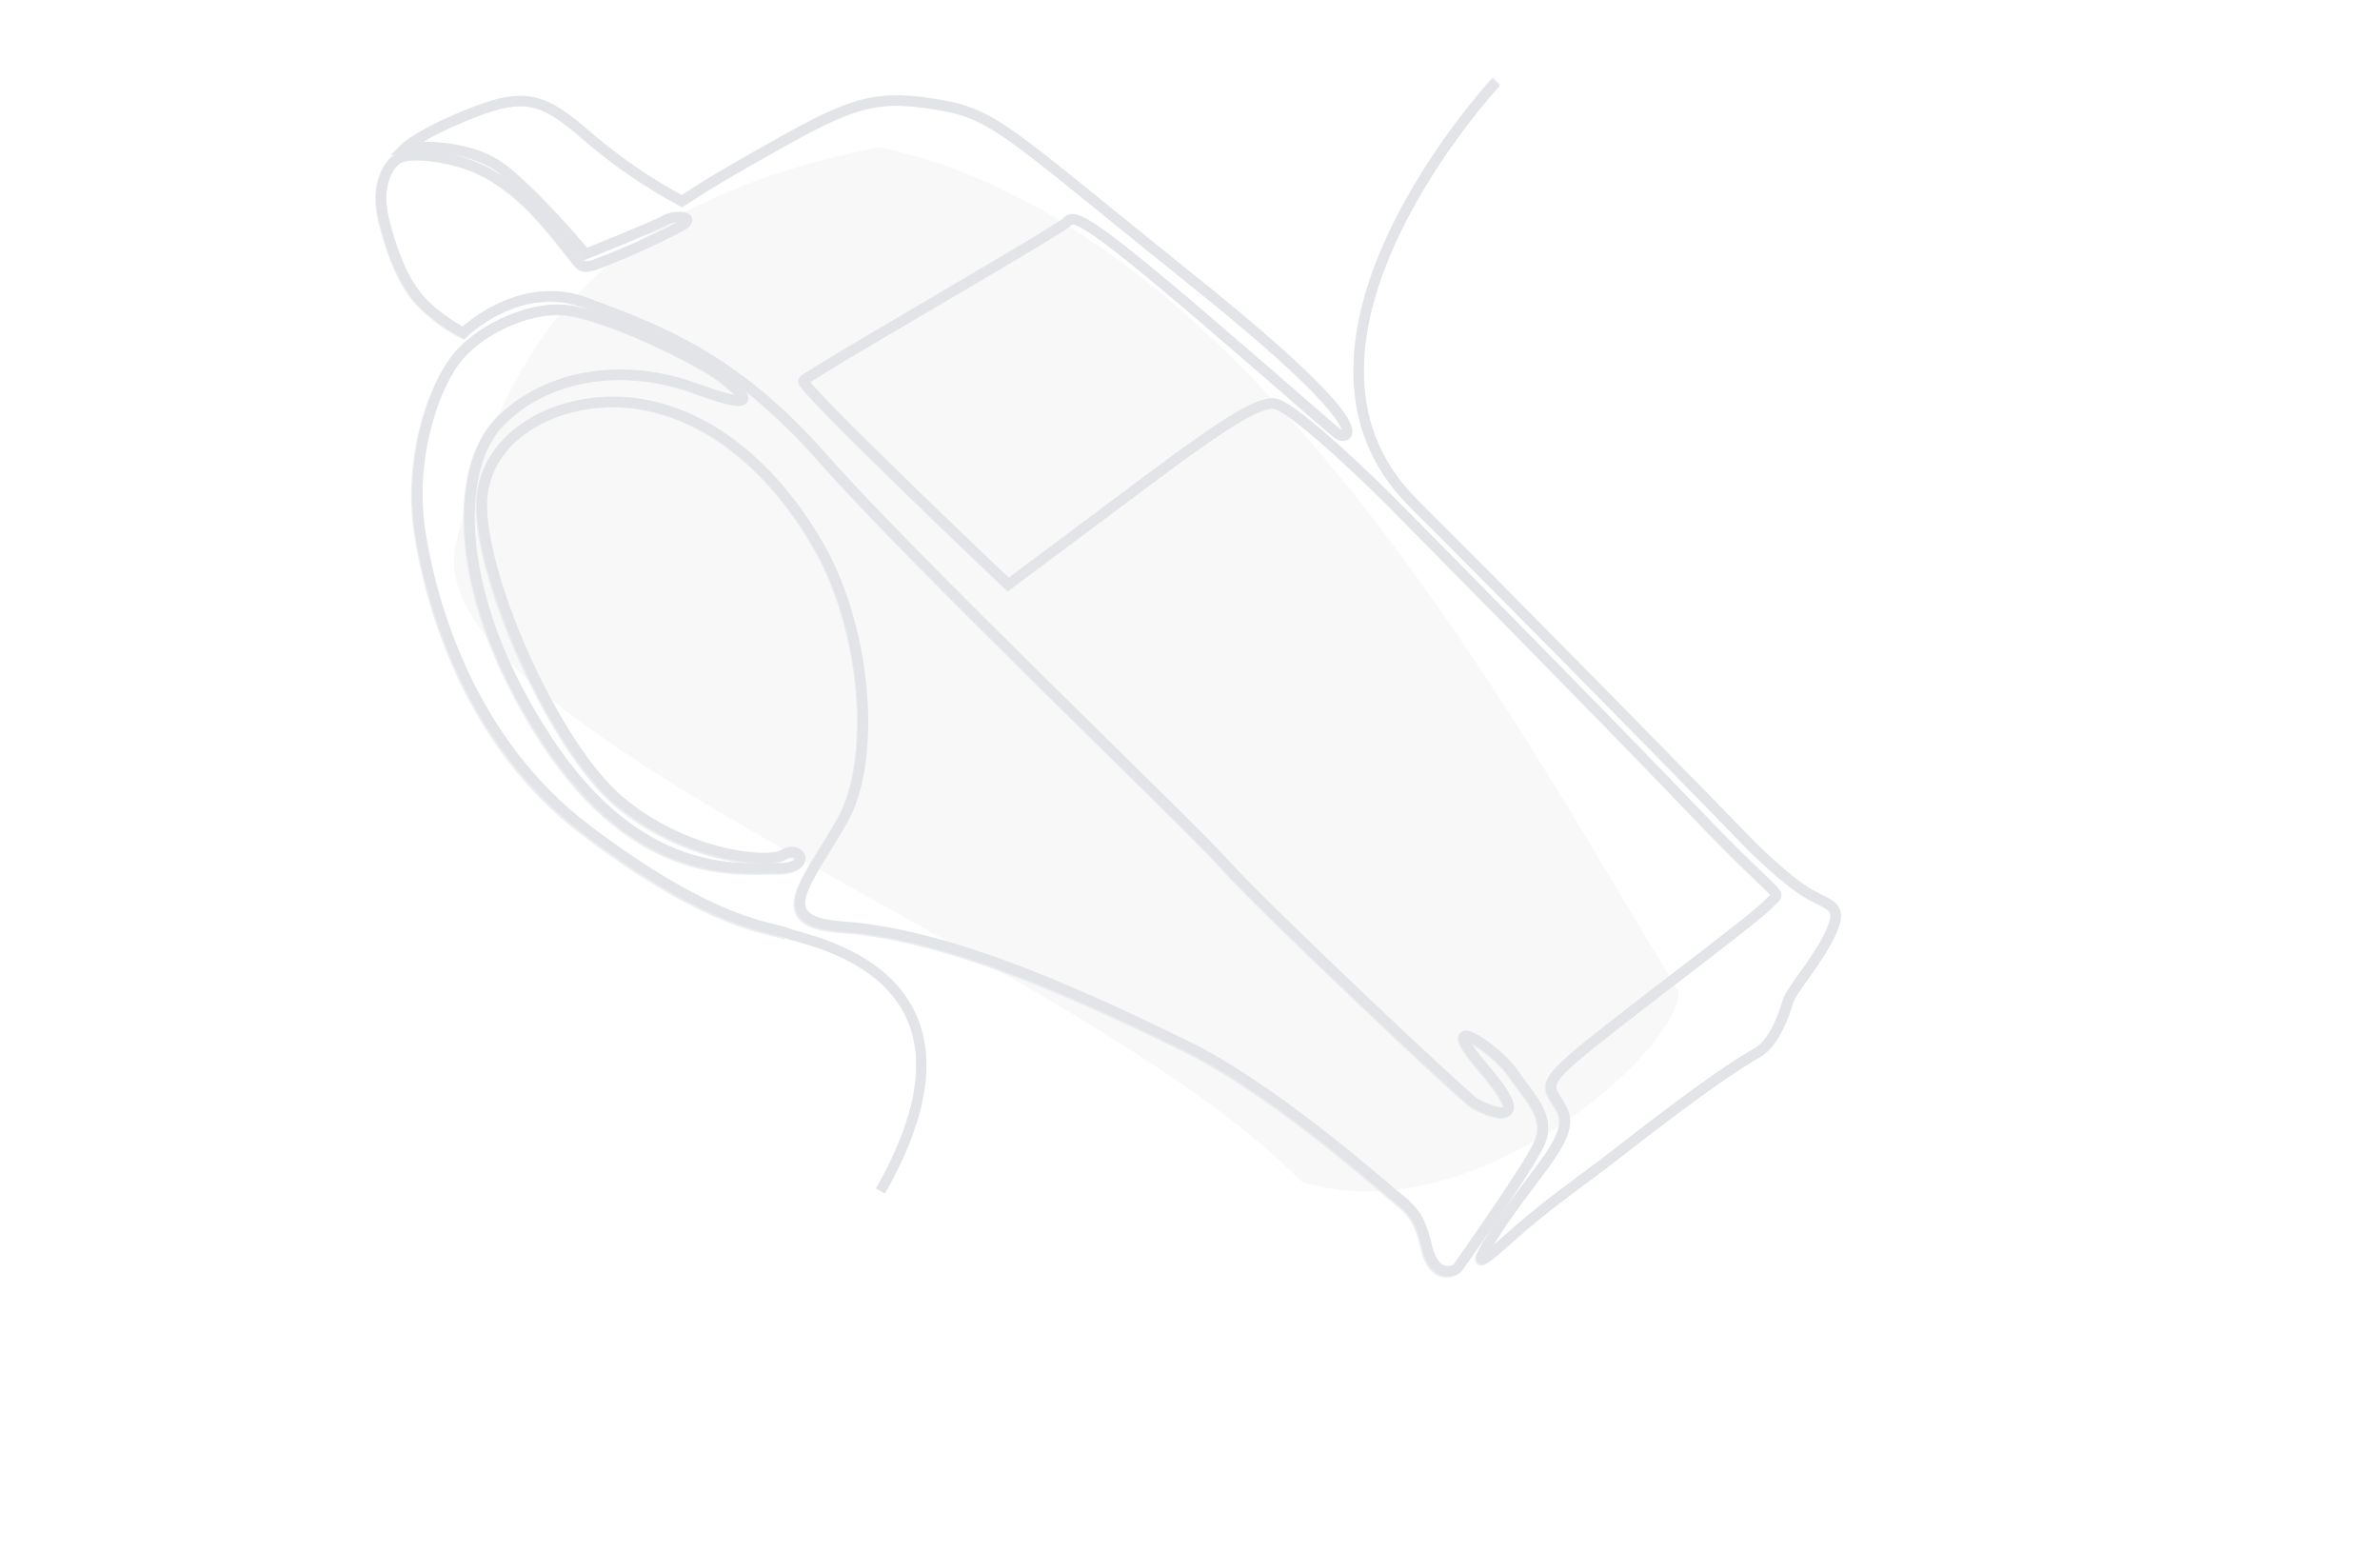 <svg width="368" height="240" viewBox="0 0 368 240" fill="none" xmlns="http://www.w3.org/2000/svg">
<g opacity="0.16">
<mask id="mask0" mask-type="alpha" maskUnits="userSpaceOnUse" x="0" y="0" width="368" height="240">
<rect width="368" height="240" fill="white"/>
</mask>
<g mask="url(#mask0)">
<path opacity="0.64" d="M259.29 152.741C259.447 152.992 259.546 153.248 259.542 153.544C259.439 162.402 227.987 190.918 201.284 182.734C167.366 147.898 63.605 112.496 70.493 83.937C79.368 47.132 98.224 30.277 135.926 22.735C195.251 35.089 237.82 118.435 259.29 152.741Z" fill="#C1C2C6"/>
<path d="M231.303 12.739C231.303 12.739 193.775 53.059 218.534 77.772C234.993 94.194 252.66 112.192 262.686 122.428C267.725 127.578 270.81 130.76 270.81 130.76C270.81 130.76 276.516 136.475 279.993 138.335C283.47 140.194 284.991 140.233 282.955 144.501C280.919 148.768 276.966 153.077 276.453 154.906C275.941 156.736 274.358 161.287 271.738 162.74C269.119 164.194 263.469 167.831 250.128 178.248C245.06 182.204 240.417 185.334 235.638 189.426C230.86 193.517 225.837 198.696 231.73 189.746C237.623 180.796 243.637 175.64 241.574 171.589C239.512 167.538 237.186 168.235 248.098 159.66C259.011 151.084 271.656 141.755 273.622 139.594C275.588 137.433 276.046 140.183 262.212 125.686C248.378 111.188 214.815 77.285 214.815 77.285C214.815 77.285 199.955 62.46 196.906 62.391C193.856 62.322 187.611 66.647 174.182 76.726L155.923 90.356C155.923 90.356 123.697 59.767 124.26 58.865C124.824 57.963 163.859 35.59 164.918 34.4C165.977 33.21 167.124 32.911 186.603 49.593C202.389 63.13 206.029 66.554 207.108 67.229C208.188 67.903 214.097 67.191 184.894 43.776C154.539 19.418 153.916 17.581 144.091 16.055C134.265 14.529 130.729 16.321 115.451 25.035C107.959 29.313 106.467 30.5 105.474 31.104C100.373 28.36 95.575 25.087 91.16 21.339C84.481 15.523 81.695 14.096 73.495 17.273C65.057 20.542 62.712 22.854 62.712 22.854C62.712 22.854 72.023 21.669 77.891 26.262C83.507 30.727 90.555 39.267 90.555 39.267C90.555 39.267 101.59 34.844 102.922 34.034C104.254 33.224 107.819 33.406 105.509 34.844C101.109 37.17 96.564 39.212 91.9 40.958C89.73 41.453 90.15 41.358 87.903 38.61C84.659 34.552 79.384 27.523 71.513 25.128C67.279 23.856 63.166 23.616 61.6 24.488C60.034 25.361 58.124 28.707 59.322 33.756C60.52 38.805 62.517 44.114 65.617 47.081C67.421 48.819 69.463 50.291 71.682 51.453C71.682 51.453 80.307 42.912 90.698 46.822C101.422 50.85 113.366 55.014 127.23 70.784C141.094 86.555 183.722 127.212 189.542 133.731C195.362 140.249 226.233 169.379 228.014 170.492C229.795 171.605 237.951 175.059 229.598 165.315C221.245 155.571 231.168 161.817 233.85 165.717C236.532 169.618 240.025 172.652 237.978 176.912C235.931 181.173 226.008 195.084 225.545 195.825C225.082 196.566 221.824 197.816 220.654 192.769C219.484 187.723 218.275 186.967 215.311 184.503C212.347 182.039 196.227 167.86 183.131 161.528C170.034 155.196 147.88 144.428 130.233 143.241C118.516 142.459 125.132 136.052 130.359 126.701C135.587 117.351 134.032 97.641 126.847 84.804C120.912 74.242 111.527 64.779 99.62 62.55C87.713 60.321 74.198 66.717 74.518 78.578C74.837 90.439 85.849 115.387 95.792 123.81C105.736 132.234 118.707 133.65 121.235 132.079C123.763 130.508 125.742 134.283 120.213 134.218C114.685 134.152 99.062 136.38 84.623 114.442C70.184 92.504 70.038 72.39 77.463 65.025C84.887 57.659 96.718 56.048 107.592 60.051C119.093 64.251 114.289 60.384 111.604 58.243C108.919 56.102 93.855 48.377 86.955 47.887C81.608 47.532 73.763 51.006 70.241 55.898C66.719 60.789 63.32 71.417 64.972 82.155C66.624 92.892 72.434 114.441 90.74 128.268C110.77 143.397 119.44 143.216 121.845 144.315C124.25 145.415 155.552 150.095 136.132 184.128" stroke="#435568" stroke-width="1.6" stroke-miterlimit="10"/>
<g opacity="0.64" filter="url(#filter0_f)">
<path d="M231.385 12.483C231.385 12.483 193.732 53.003 218.478 77.737C234.93 94.171 252.587 112.184 262.608 122.429C267.644 127.583 270.728 130.768 270.728 130.768C270.728 130.768 276.431 136.488 279.908 138.346C283.386 140.205 284.908 140.242 282.865 144.522C280.821 148.801 276.859 153.124 276.343 154.958C275.828 156.792 274.238 161.355 271.614 162.815C268.99 164.276 263.33 167.927 249.965 178.385C244.887 182.356 240.236 185.499 235.448 189.606C230.66 193.713 225.626 198.909 231.536 189.932C237.445 180.956 243.471 175.781 241.413 171.724C239.354 167.667 237.025 168.368 247.958 159.76C258.891 151.151 271.559 141.785 273.53 139.617C275.5 137.449 275.955 140.204 262.129 125.694C248.303 111.184 214.757 77.253 214.757 77.253C214.757 77.253 199.905 62.416 196.853 62.351C193.801 62.286 187.545 66.629 174.091 76.747L155.798 90.431C155.798 90.431 123.586 59.819 124.152 58.915C124.717 58.01 163.814 35.537 164.876 34.343C165.937 33.149 167.085 32.848 186.559 49.539C202.339 63.084 205.978 66.511 207.057 67.186C208.137 67.86 214.052 67.138 184.856 43.713C154.508 19.343 153.887 17.502 144.056 15.987C134.224 14.471 130.682 16.271 115.38 25.024C107.876 29.321 106.381 30.513 105.386 31.12C100.285 28.377 95.487 25.103 91.074 21.353C84.397 15.533 81.611 14.107 73.399 17.302C64.95 20.589 62.6 22.909 62.6 22.909C62.6 22.909 71.921 21.71 77.787 26.304C83.402 30.771 90.445 39.32 90.445 39.32C90.445 39.32 101.495 34.873 102.829 34.059C104.163 33.246 107.73 33.423 105.416 34.868C101.01 37.204 96.458 39.257 91.788 41.013C89.615 41.512 90.036 41.416 87.791 38.665C84.55 34.603 79.28 27.566 71.406 25.177C67.17 23.907 63.054 23.672 61.485 24.549C59.916 25.425 58 28.78 59.193 33.839C60.385 38.897 62.377 44.215 65.475 47.184C67.278 48.923 69.32 50.396 71.539 51.557C71.539 51.557 80.183 42.986 90.578 46.891C101.305 50.913 113.254 55.07 127.108 70.856C140.963 86.641 183.572 127.329 189.388 133.853C195.203 140.378 226.061 169.529 227.843 170.642C229.624 171.755 237.781 175.205 229.435 165.452C221.088 155.698 231.011 161.944 233.69 165.849C236.368 169.755 239.861 172.79 237.806 177.063C235.752 181.335 225.802 195.29 225.337 196.033C224.873 196.776 221.611 198.032 220.446 192.977C219.282 187.921 218.073 187.166 215.11 184.7C212.147 182.235 196.033 168.047 182.934 161.719C169.835 155.391 147.676 144.63 130.016 143.463C118.291 142.696 124.921 136.266 130.165 126.888C135.409 117.511 133.88 97.76 126.705 84.906C120.779 74.329 111.4 64.859 99.486 62.641C87.572 60.422 74.037 66.851 74.341 78.737C74.645 90.623 85.632 115.609 95.573 124.037C105.513 132.465 118.493 133.867 121.025 132.289C123.558 130.712 125.534 134.492 120 134.434C114.467 134.376 98.828 136.629 84.407 114.664C69.985 92.698 69.866 72.541 77.306 65.15C84.747 57.759 96.59 56.129 107.467 60.125C118.973 64.32 114.17 60.45 111.485 58.308C108.801 56.166 93.735 48.444 86.83 47.964C81.478 47.615 73.622 51.107 70.091 56.014C66.559 60.92 63.144 71.575 64.783 82.334C66.422 93.092 72.208 114.679 90.51 128.512C110.536 143.646 119.214 143.452 121.62 144.551" stroke="#435568" stroke-width="1.6" stroke-miterlimit="10"/>
</g>
</g>
</g>
<defs>
<filter id="filter0_f" x="17.119" y="-65.272" width="316.135" height="290.792" filterUnits="userSpaceOnUse" color-interpolation-filters="sRGB">
<feFlood flood-opacity="0" result="BackgroundImageFix"/>
<feBlend mode="normal" in="SourceGraphic" in2="BackgroundImageFix" result="shape"/>
<feGaussianBlur stdDeviation="2" result="effect1_foregroundBlur"/>
</filter>
</defs>
</svg>
